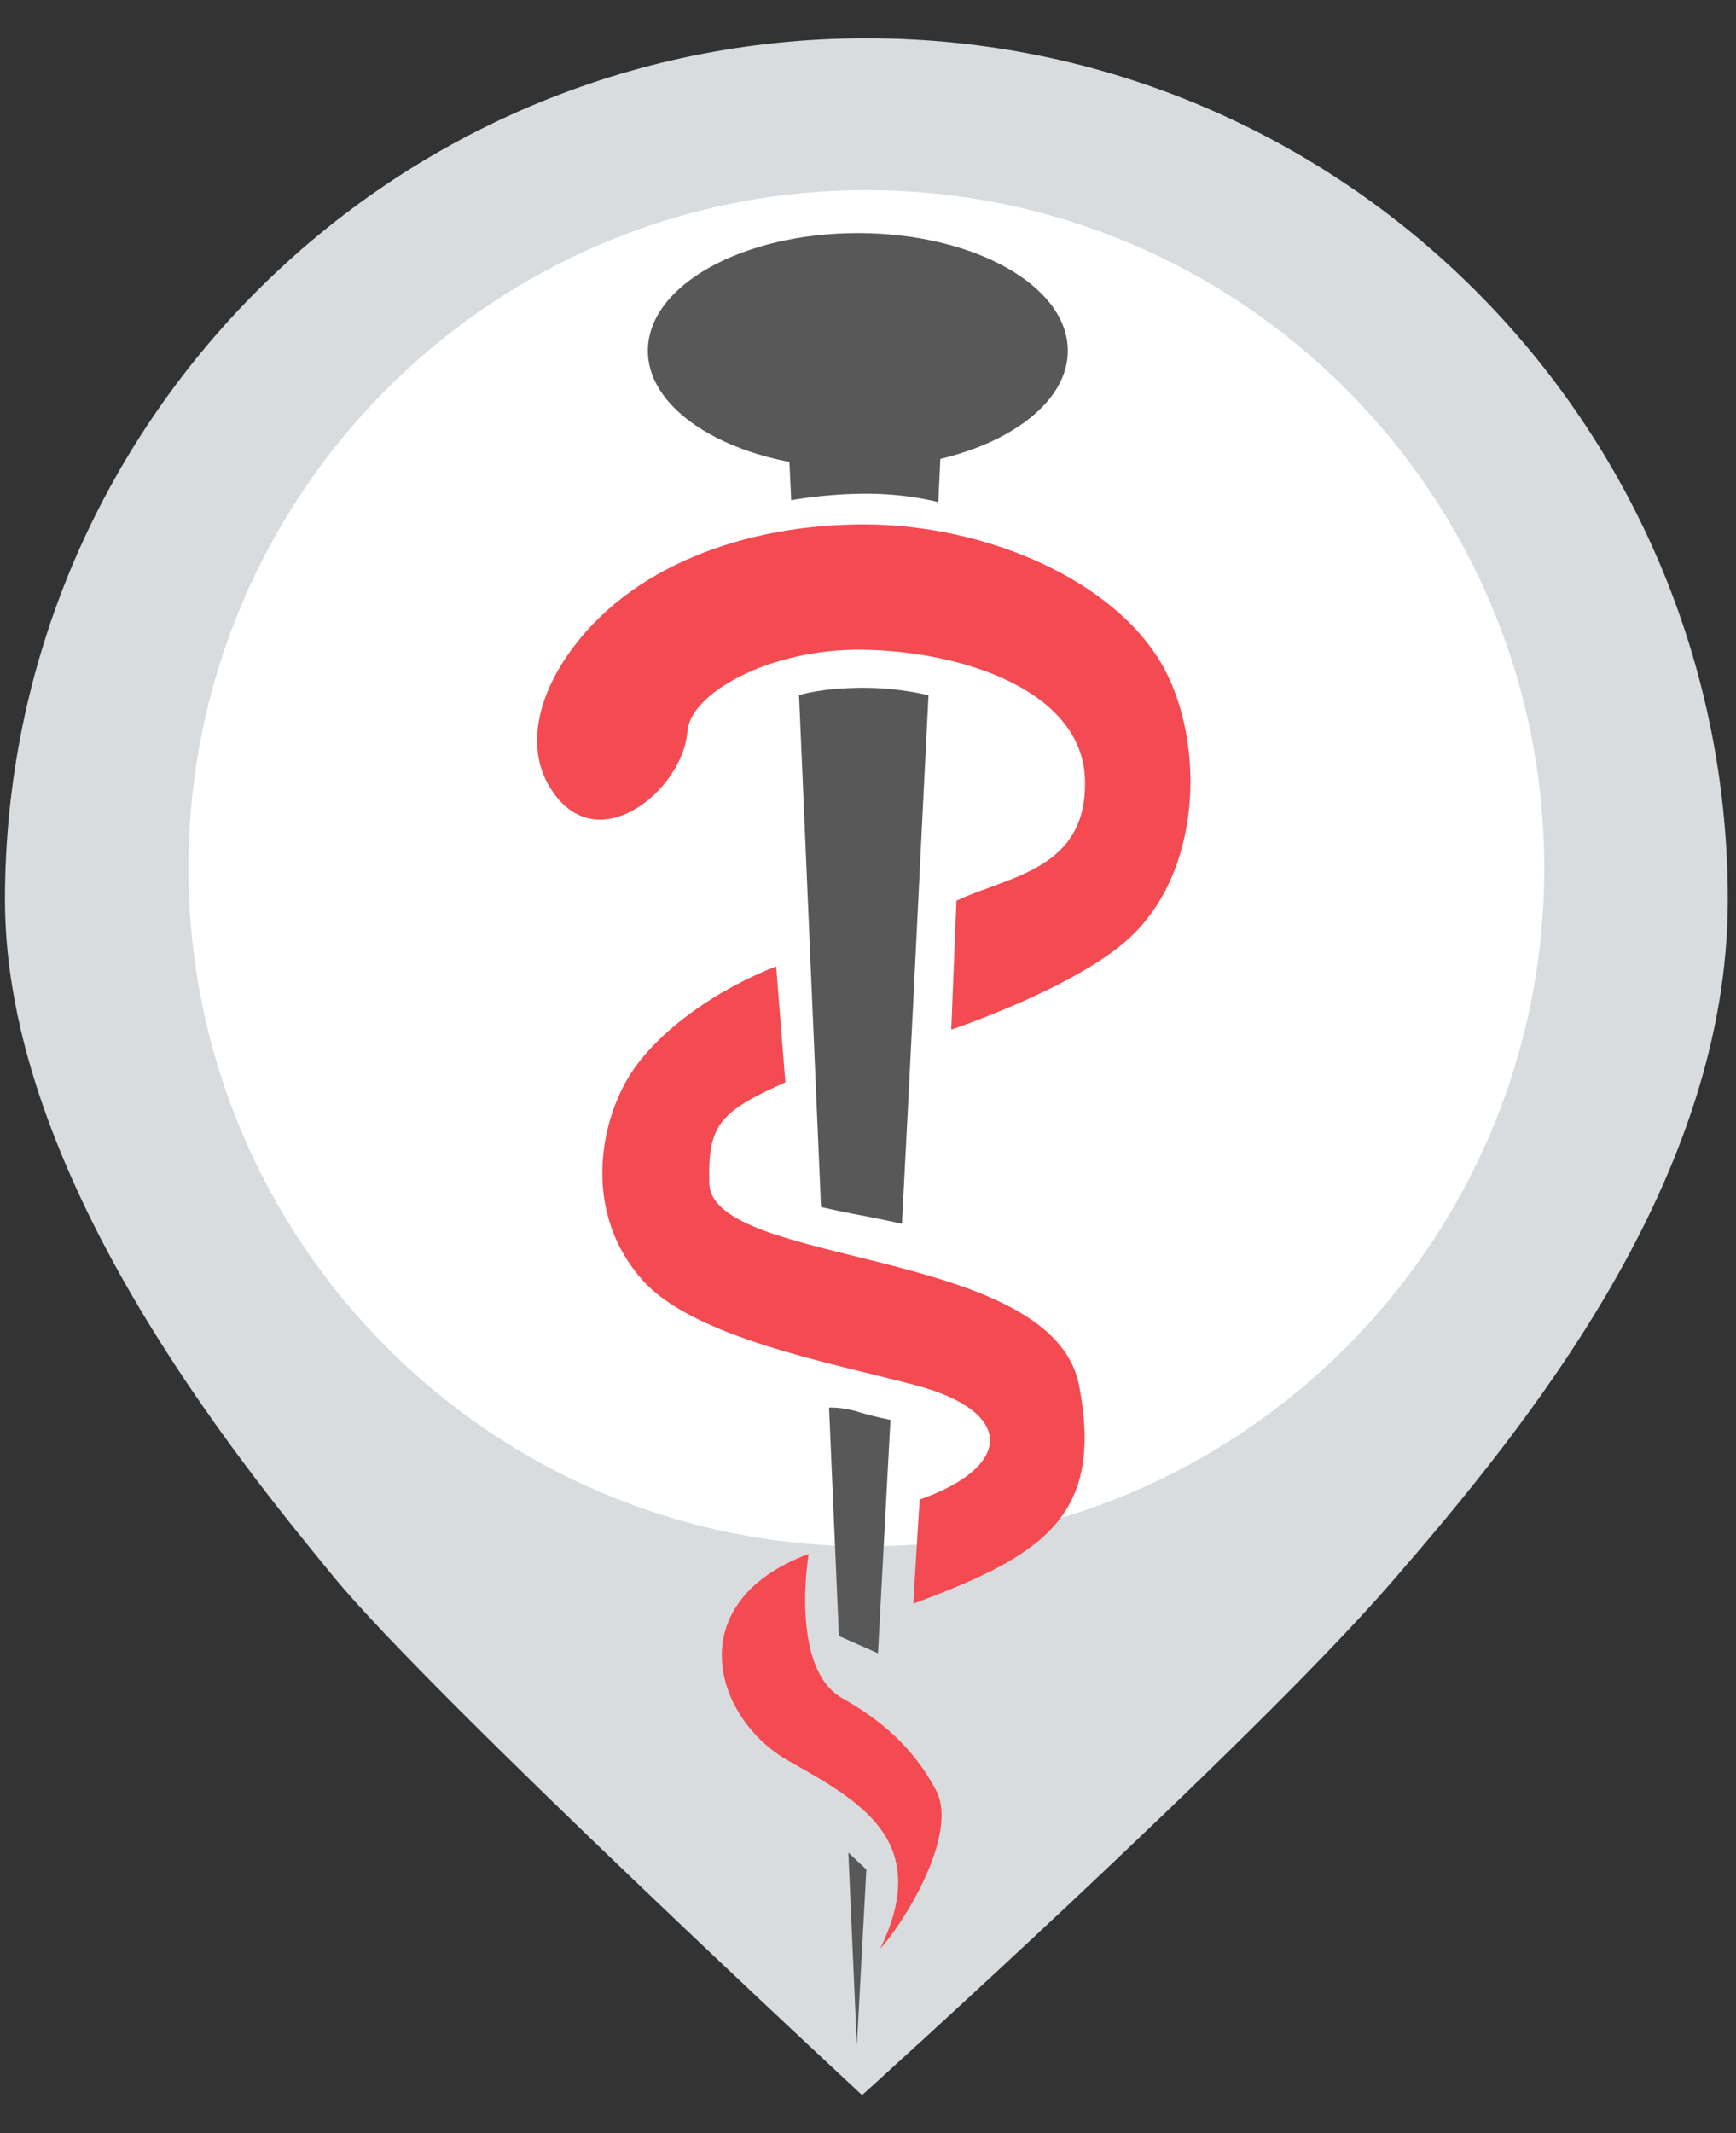 <?xml version="1.0" encoding="UTF-8" standalone="no"?>
<!-- Generator: Adobe Illustrator 16.0.0, SVG Export Plug-In . SVG Version: 6.00 Build 0)  -->

<svg
   version="1.1"
   id="Layer_1"
   x="0px"
   y="0px"
   width="35px"
   height="43px"
   viewBox="0 0 35 43"
   enable-background="new 0 0 35 43"
   xml:space="preserve"
   sodipodi:docname="logo_dev.svg"
   inkscape:version="1.3.2 (091e20e, 2023-11-25)"
   xmlns:inkscape="http://www.inkscape.org/namespaces/inkscape"
   xmlns:sodipodi="http://sodipodi.sourceforge.net/DTD/sodipodi-0.dtd"
   xmlns:xlink="http://www.w3.org/1999/xlink"
   xmlns="http://www.w3.org/2000/svg"
   xmlns:svg="http://www.w3.org/2000/svg"><rect x="0" y="0" width="35" height="43" fill="#333333" stroke="none"/><defs
   id="defs8"><pattern
     inkscape:collect="always"
     xlink:href="#pattern6-7"
     preserveAspectRatio="xMidYMid"
     id="pattern10"
     patternTransform="translate(190,350)" /><pattern
     patternUnits="userSpaceOnUse"
     width="29"
     height="20"
     patternTransform="translate(190,350)"
     preserveAspectRatio="xMidYMid"
     style="fill:#000000"
     id="pattern6-7"
     inkscape:label=""
     inkscape:collect="always"
     inkscape:isstock="true"><path
       style="fill:none;stroke:#000000;stroke-width:10;stroke-linecap:butt;stroke-dasharray:none;paint-order:stroke markers fill;stop-color:#000000"
       d="M 0,5 C 19,5 10,15 29,15"
       id="path4-2"
       sodipodi:nodetypes="cc" /></pattern><linearGradient
     id="swatch10"
     inkscape:swatch="solid"><stop
       style="stop-color:#ffffff;stop-opacity:1;"
       offset="0"
       id="stop10" /></linearGradient></defs><sodipodi:namedview
   id="namedview8"
   pagecolor="#ffffff"
   bordercolor="#000000"
   borderopacity="0.25"
   inkscape:showpageshadow="2"
   inkscape:pageopacity="0.0"
   inkscape:pagecheckerboard="0"
   inkscape:deskcolor="#d1d1d1"
   inkscape:zoom="11.732473"
   inkscape:cx="-2.8553231"
   inkscape:cy="22.24595"
   inkscape:window-width="1728"
   inkscape:window-height="1051"
   inkscape:window-x="0"
   inkscape:window-y="38"
   inkscape:window-maximized="1"
   inkscape:current-layer="Layer_1" />
<path
   fill-rule="evenodd"
   clip-rule="evenodd"
   fill="#F44A52"
   d="M28.032,31.919c-2.809,3.235-10.651,10.311-10.651,10.311  S8.696,34.18,6.738,31.796C4.78,29.413,0.1,23.68,0.1,18.138c0-9.591,7.776-17.367,17.367-17.367  c9.592,0,17.368,7.776,17.368,17.367C34.834,23.753,30.843,28.685,28.032,31.919z"
   id="path1"
   style="fill:#d9dcde;fill-opacity:1" />
<path
   fill-rule="evenodd"
   clip-rule="evenodd"
   fill="#FFFFFF"
   d="M17.467,3.833c7.548,0,13.667,6.119,13.667,13.667  c0,7.548-6.119,13.668-13.667,13.668c-7.548,0-13.667-6.12-13.667-13.668C3.799,9.951,9.918,3.833,17.467,3.833z"
   id="path2" />
<g
   id="g8"
   transform="matrix(1.227,0,0,1.56,-3.943,-6.25)"
   inkscape:label="g8"
   style="stroke:none;stroke-opacity:1;stroke-width:0.361;stroke-dasharray:none;paint-order:stroke fill markers;stroke-linecap:round;stroke-linejoin:round">
	
	<g
   id="g4"
   style="stroke:none;stroke-opacity:1;stroke-width:0.361;stroke-dasharray:none;paint-order:stroke fill markers;stroke-linecap:round;stroke-linejoin:round">
		<g
   id="g3"
   style="stroke:none;stroke-opacity:1;stroke-width:0.361;stroke-dasharray:none;paint-order:stroke fill markers;stroke-linecap:round;stroke-linejoin:round">
			
		</g>
	</g>
	
	
	<g
   id="g7"
   style="stroke:none;stroke-opacity:1;stroke-width:0.361;stroke-dasharray:none;paint-order:stroke fill markers;stroke-linecap:round;stroke-linejoin:round">
		
		<g
   id="g10"
   style="stroke:none;stroke-opacity:1;stroke-width:0.361;stroke-dasharray:none;paint-order:stroke fill markers;stroke-linecap:round;stroke-linejoin:round"><path
     fill-rule="evenodd"
     clip-rule="evenodd"
     fill="#f44a52"
     d="m 22.346,12.649 c -0.769,-1.128 -2.916,-1.873 -4.964,-1.867 -1.925,0.005 -3.826,0.537 -4.834,1.68 -0.605,0.688 -0.611,1.287 -0.326,1.681 0.745,1.033 2.214,0.082 2.286,-0.684 0.047,-0.503 1.374,-1.074 2.875,-1.058 1.625,0.017 3.617,0.522 3.658,1.68 0.042,1.16 -1.241,1.241 -2.112,1.563 l -0.085,1.666 c 0,0 2.017,-0.531 2.915,-1.175 1.212,-0.869 1.247,-2.516 0.587,-3.486 z m -7.478,6.643 c -0.023,-0.751 0.164,-0.919 1.25,-1.301 l -0.151,-1.498 c -0.893,0.269 -2,0.828 -2.47,1.491 -0.447,0.63 -0.669,1.716 0.261,2.552 0.84,0.755 3.098,1.076 4.507,1.37 1.615,0.338 1.603,1.049 0.06,1.476 0,0 -0.116,1.427 -0.1,1.344 2.117,-0.618 3.135,-1.122 2.719,-2.819 -0.441,-1.795 -6.042,-1.526 -6.076,-2.615 z m 2.188,6.658 c -0.875,-0.386 -0.555,-1.866 -0.555,-1.866 -2.134,0.626 -1.558,2.131 -0.327,2.676 1.178,0.521 2.366,1.034 1.502,2.427 0.38,-0.324 1.303,-1.482 0.916,-2.052 -0.387,-0.572 -0.941,-0.922 -1.536,-1.185 z"
     id="path3"
     style="stroke:none;stroke-opacity:1;stroke-width:0.361;stroke-dasharray:none;paint-order:stroke fill markers;stroke-linecap:round;stroke-linejoin:round" /><g
     id="g9"
     style="stroke:none;stroke-opacity:1;stroke-width:0.361;stroke-dasharray:none;paint-order:stroke fill markers;stroke-linecap:round;stroke-linejoin:round"><ellipse
       fill-rule="evenodd"
       clip-rule="evenodd"
       fill="#585858"
       cx="17.309"
       cy="8.538"
       rx="3.45"
       ry="1.52"
       id="ellipse2"
       style="stroke:none;stroke-opacity:1;stroke-width:0.361;stroke-dasharray:none;paint-order:stroke fill markers;stroke-linecap:round;stroke-linejoin:round" /><path
       fill-rule="evenodd"
       clip-rule="evenodd"
       fill="#585858"
       d="M 18.631,10.494 C 18.691,9.491 18.725,9 18.715,9 h 0.073 c 0,0 -2.677,-0.182 -2.67,-0.093 0.017,0.239 0.05,0.752 0.096,1.562 0,0 0.563,-0.084 1.239,-0.084 0.676,0 1.178,0.109 1.178,0.109 z"
       id="path4"
       style="stroke:none;stroke-opacity:1;stroke-width:0.361;stroke-dasharray:none;paint-order:stroke fill markers;stroke-linecap:round;stroke-linejoin:round" /><path
       fill-rule="evenodd"
       clip-rule="evenodd"
       fill="#585858"
       d="m 18.034,19.818 c 0.161,-2.396 0.311,-4.903 0.436,-6.828 0,0 -0.472,-0.097 -1.064,-0.097 -0.708,0 -1.063,0.096 -1.063,0.096 0.106,1.936 0.231,4.224 0.361,6.613 0,0 0.368,0.067 0.654,0.107 0.285,0.041 0.676,0.109 0.676,0.109 z"
       id="path5"
       style="stroke:none;stroke-opacity:1;stroke-width:0.361;stroke-dasharray:none;paint-order:stroke fill markers;stroke-linecap:round;stroke-linejoin:round" /><path
       fill-rule="evenodd"
       clip-rule="evenodd"
       fill="#585858"
       d="m 17.64,25.368 c 0.063,-0.931 0.133,-1.946 0.205,-3.016 0,0 -0.27,-0.039 -0.504,-0.097 -0.293,-0.072 -0.505,-0.061 -0.505,-0.061 0.057,1.038 0.111,2.031 0.162,2.951 z"
       id="path6"
       style="stroke:none;stroke-opacity:1;stroke-width:0.361;stroke-dasharray:none;paint-order:stroke fill markers;stroke-linecap:round;stroke-linejoin:round" /><path
       fill-rule="evenodd"
       clip-rule="evenodd"
       fill="#585858"
       d="m 17.153,27.943 c 0.085,1.531 0.14,2.494 0.14,2.494 0,0 0.06,-0.867 0.156,-2.275 z"
       id="path7"
       style="stroke:none;stroke-opacity:1;stroke-width:0.361;stroke-dasharray:none;paint-order:stroke fill markers;stroke-linecap:round;stroke-linejoin:round" /></g></g>
	</g>
</g>
</svg>
